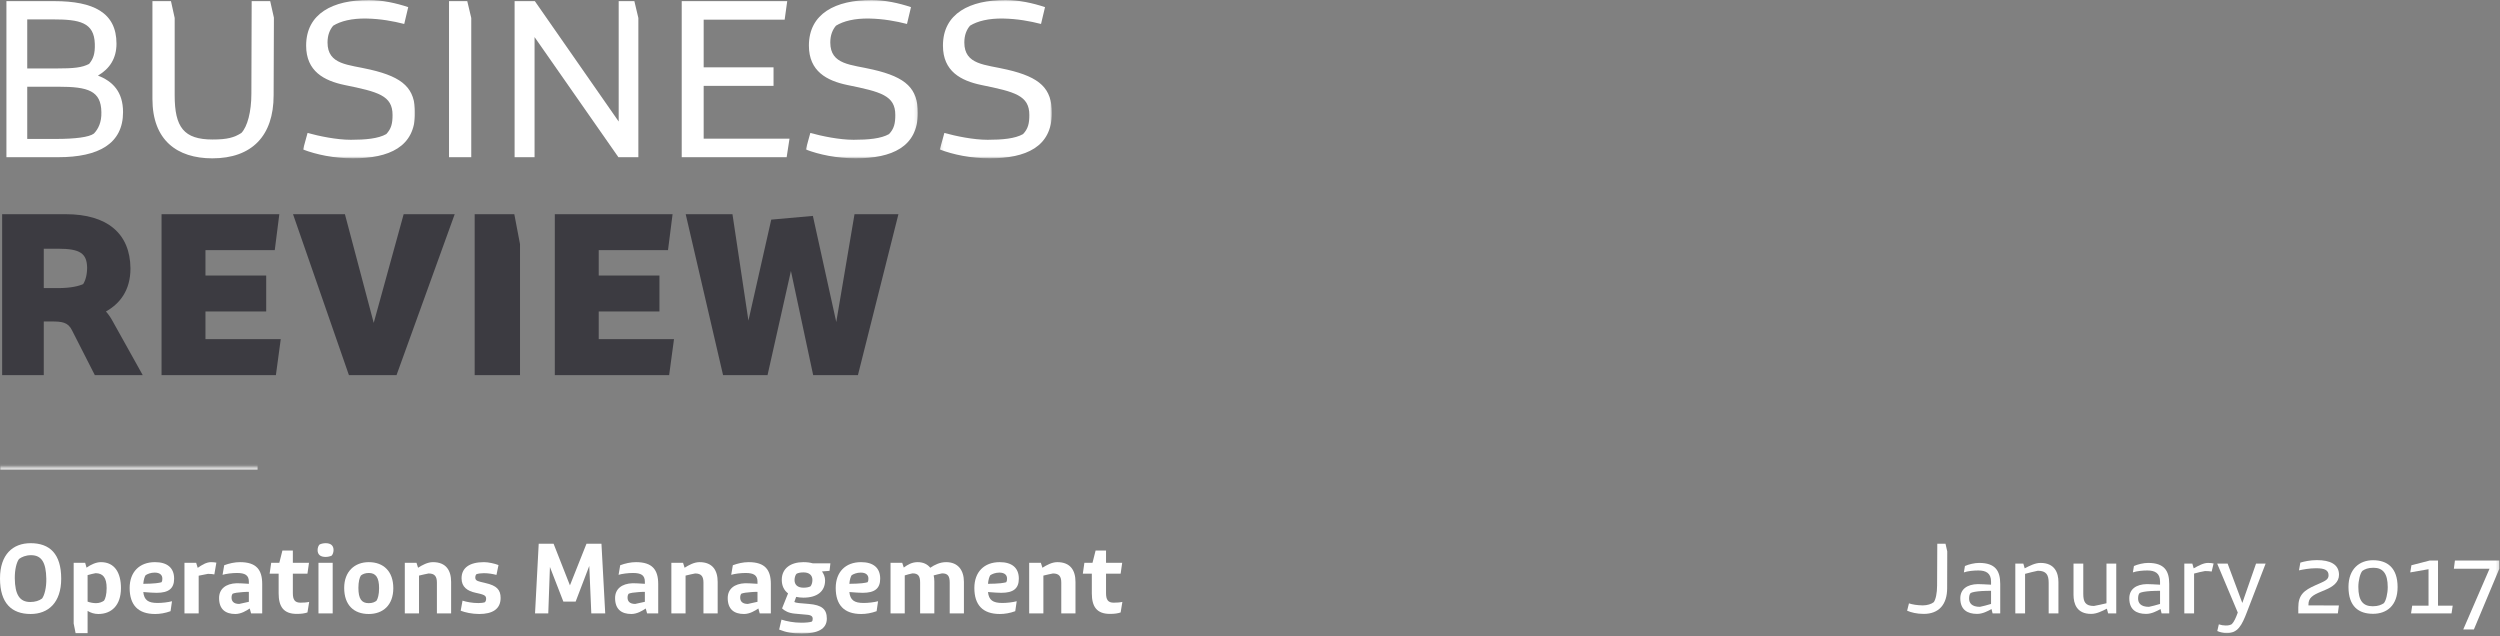 <?xml version="1.0" encoding="UTF-8"?>
<svg width="825px" height="210px" viewBox="0 0 825 210" version="1.1" xmlns="http://www.w3.org/2000/svg" xmlns:xlink="http://www.w3.org/1999/xlink">
    <rect x="0" y="0" width="825" height="210" fill="#808080" stroke="none"/>
    <!-- Generator: Sketch 41 (35326) - http://www.bohemiancoding.com/sketch -->
    <title>business</title>
    <desc>Created with Sketch.</desc>
    <defs>
        <polygon id="path-1" points="37.973 0.934 0.992 0.934 0.992 53.185 37.973 53.185 37.973 0.934"></polygon>
        <polygon id="path-3" points="37.884 0.934 0.903 0.934 0.903 53.185 37.884 53.185 37.884 0.934"></polygon>
        <polygon id="path-5" points="37.115 0.934 0.134 0.934 0.134 53.185 37.115 53.185 37.115 0.934"></polygon>
        <polygon id="path-7" points="0 210 824.803 210 824.803 0.934 0 0.934"></polygon>
    </defs>
    <g id="Page-1" stroke="none" stroke-width="1" fill="none" fill-rule="evenodd">
        <g id="Artboard" transform="translate(-158, -4362)">
            <g id="business" transform="translate(158, 4361.066)">
                <path d="M33.454,37.934 C33.36,30.872 29.032,29.554 19.34,29.554 L8.988,29.554 L8.988,46.784 L18.398,46.784 C24.797,46.784 29.408,46.218 31.008,44.995 C32.419,43.489 33.549,41.323 33.454,37.934 Z M17.457,7.336 L8.988,7.336 L8.988,23.529 L18.492,23.529 C24.421,23.529 27.056,23.246 29.408,22.022 C30.819,20.329 31.385,18.633 31.29,15.432 C31.101,8.278 26.209,7.336 17.457,7.336 Z M40.606,37.934 C40.606,48.383 32.514,52.809 19.245,52.809 L2.119,52.809 L2.119,1.311 L17.928,1.311 C30.819,1.311 38.441,5.077 38.441,15.338 C38.441,20.234 36.183,23.623 32.325,25.883 C37.219,27.766 40.606,31.248 40.606,37.934 Z" id="Fill-2" fill="#FFFFFF"></path>
                <path d="M50.303,33.602 L50.303,1.311 L56.419,1.311 L57.643,6.865 L57.643,32.379 C57.643,42.923 60.654,46.971 70.158,46.971 C75.051,46.971 77.31,46.313 79.662,44.806 C81.639,42.735 82.956,37.839 82.956,31.814 L83.05,1.311 L89.166,1.311 L90.39,6.771 L90.296,32.379 C90.296,45.748 83.144,53.185 70.064,53.185 C58.396,53.185 50.303,47.16 50.303,33.602" id="Fill-4" fill="#FFFFFF"></path>
                <g id="Group-8" transform="translate(99, 0)">
                    <mask id="mask-2" fill="white">
                        <use xlink:href="#path-1"></use>
                    </mask>
                    <g id="Clip-7"></g>
                    <path d="M0.992,50.266 L2.497,44.806 C6.262,45.842 12.002,47.065 16.801,47.065 C21.599,47.065 25.835,46.689 28.47,45.182 C30.163,43.394 30.54,41.605 30.54,38.875 C30.54,32.473 25.835,31.248 14.73,28.989 C7.955,27.577 2.027,24.47 2.027,15.996 C2.027,5.359 10.872,0.934 22.729,0.934 C27.057,0.934 31.763,1.969 35.715,3.287 L34.397,8.842 C30.727,7.901 26.587,7.147 21.976,7.053 C17.083,6.959 13.413,7.901 10.967,9.407 C9.837,10.725 9.085,12.514 9.085,14.961 C9.085,22.399 16.048,22.211 23.199,23.906 C34.21,26.448 37.973,30.213 37.973,38.215 C37.973,49.419 29.41,53.185 17.46,53.185 C11.249,53.185 5.415,51.961 0.992,50.266" id="Fill-6" fill="#FFFFFF" mask="url(#mask-2)"></path>
                </g>
                <polygon id="Fill-9" fill="#FFFFFF" points="148.175 1.31 154.197 1.31 155.515 6.864 155.515 52.809 148.175 52.809"></polygon>
                <polygon id="Fill-11" fill="#FFFFFF" points="169.819 1.31 176.5 1.31 204.166 41.039 204.166 1.31 209.341 1.31 210.659 6.864 210.659 52.809 204.072 52.809 176.406 13.171 176.406 52.809 169.819 52.809"></polygon>
                <polygon id="Fill-13" fill="#FFFFFF" points="260.537 46.688 259.596 52.809 224.967 52.809 224.967 1.31 259.784 1.31 258.936 7.429 232.212 7.429 232.212 23.152 255.266 23.152 255.266 29.271 232.212 29.271 232.212 46.688"></polygon>
                <g id="Group-17" transform="translate(265, 0)">
                    <mask id="mask-4" fill="white">
                        <use xlink:href="#path-3"></use>
                    </mask>
                    <g id="Clip-16"></g>
                    <path d="M0.903,50.266 L2.408,44.806 C6.173,45.842 11.913,47.065 16.712,47.065 C21.51,47.065 25.746,46.689 28.381,45.182 C30.074,43.394 30.45,41.605 30.45,38.875 C30.45,32.473 25.746,31.248 14.641,28.989 C7.866,27.577 1.938,24.47 1.938,15.996 C1.938,5.359 10.783,0.934 22.64,0.934 C26.968,0.934 31.674,1.969 35.626,3.287 L34.308,8.842 C30.638,7.901 26.498,7.147 21.887,7.053 C16.994,6.959 13.324,7.901 10.878,9.407 C9.748,10.725 8.996,12.514 8.996,14.961 C8.996,22.399 15.959,22.211 23.11,23.906 C34.121,26.448 37.884,30.213 37.884,38.215 C37.884,49.419 29.321,53.185 17.371,53.185 C11.16,53.185 5.326,51.961 0.903,50.266" id="Fill-15" fill="#FFFFFF" mask="url(#mask-4)"></path>
                </g>
                <g id="Group-20" transform="translate(310, 0)">
                    <mask id="mask-6" fill="white">
                        <use xlink:href="#path-5"></use>
                    </mask>
                    <g id="Clip-19"></g>
                    <path d="M0.134,50.266 L1.639,44.806 C5.404,45.842 11.144,47.065 15.943,47.065 C20.741,47.065 24.977,46.689 27.612,45.182 C29.305,43.394 29.681,41.605 29.681,38.875 C29.681,32.473 24.977,31.248 13.872,28.989 C7.097,27.577 1.169,24.47 1.169,15.996 C1.169,5.359 10.014,0.934 21.871,0.934 C26.199,0.934 30.905,1.969 34.857,3.287 L33.539,8.842 C29.869,7.901 25.729,7.147 21.118,7.053 C16.225,6.959 12.555,7.901 10.109,9.407 C8.979,10.725 8.227,12.514 8.227,14.961 C8.227,22.399 15.19,22.211 22.341,23.906 C33.352,26.448 37.115,30.213 37.115,38.215 C37.115,49.419 28.552,53.185 16.602,53.185 C10.391,53.185 4.557,51.961 0.134,50.266" id="Fill-18" fill="#FFFFFF" mask="url(#mask-6)"></path>
                </g>
                <path d="M19.245,83.012 L14.446,83.012 L14.446,96.004 L19.245,96.004 C23.292,96.004 26.02,95.345 27.432,94.686 C28.184,93.556 28.749,91.673 28.749,89.225 C28.655,84.612 26.491,83.012 19.245,83.012 L19.245,83.012 Z M47.099,124.719 L31.29,124.719 L23.762,109.938 C22.444,107.207 20.374,107.019 16.892,107.019 L14.446,107.019 L14.446,124.719 L0.707,124.719 L0.707,71.619 L21.692,71.619 C35.431,71.619 42.959,78.022 43.053,89.508 C43.053,96.851 39.476,101.182 34.96,103.724 C35.713,104.571 36.466,105.607 37.124,106.83 L47.099,124.719 Z" id="Fill-21" fill="#3C3B41"></path>
                <polygon id="Fill-23" fill="#3C3B41" points="92.647 112.856 91.046 124.719 53.312 124.719 53.312 71.62 92.177 71.62 90.671 83.483 67.805 83.483 67.805 91.862 87.847 91.862 87.847 103.724 67.805 103.724 67.805 112.856"></polygon>
                <polygon id="Fill-25" fill="#3C3B41" points="96.697 71.619 113.823 71.619 123.327 107.489 133.208 71.619 150.051 71.619 130.855 124.719 115.14 124.719"></polygon>
                <polygon id="Fill-27" fill="#3C3B41" points="156.642 71.619 169.722 71.619 171.605 81.505 171.605 124.719 156.642 124.719"></polygon>
                <polygon id="Fill-29" fill="#3C3B41" points="222.42 112.856 220.819 124.719 183.085 124.719 183.085 71.62 221.949 71.62 220.443 83.483 197.577 83.483 197.577 91.862 217.62 91.862 217.62 103.724 197.577 103.724 197.577 112.856"></polygon>
                <polygon id="Fill-31" fill="#3C3B41" points="226.281 71.619 241.714 71.619 246.983 106.736 254.511 73.408 268.25 72.184 275.967 107.207 281.989 71.619 296.48 71.619 283.118 124.719 268.344 124.719 261.005 90.354 253.288 124.719 238.608 124.719"></polygon>
                <g id="Group-35" transform="translate(0, 180)" fill="#FFFFFF">
                    <path d="M13.88,18.445 C14.677,17.391 15.347,14.838 15.283,11.9 C15.188,6.538 13.72,4.144 10.242,4.144 C8.487,4.144 7.148,4.75 6.286,5.388 C5.488,6.442 4.85,8.836 4.882,11.804 C4.945,17.2 6.509,19.593 9.987,19.593 C11.582,19.593 12.922,19.179 13.88,18.445 M-0,11.838 C-0,3.888 4.244,0.185 10.114,0.185 C16.368,0.185 20.197,3.666 20.197,11.9 C20.197,19.817 15.922,23.552 10.114,23.552 C3.861,23.552 -0,20.009 -0,11.838" id="Fill-33"></path>
                </g>
                <path d="M35.191,194.998 C35.191,191.55 33.979,190.113 31.554,190.082 C30.788,190.209 29.831,190.465 28.906,190.72 L28.906,199.467 C29.735,199.785 30.82,199.977 31.713,199.977 C32.766,199.977 33.723,199.594 34.33,199.147 C34.745,198.572 35.191,197.168 35.191,194.998 M39.914,194.998 C39.914,200.743 36.754,203.553 32.447,203.553 C31.139,203.553 29.959,203.17 28.906,202.531 L28.906,209.873 L24.949,209.873 L24.311,206.681 L24.311,186.666 L28.108,186.666 L28.554,188.262 C29.991,187.24 31.713,186.442 33.309,186.442 C37.839,186.442 39.914,189.954 39.914,194.998" id="Fill-36" fill="#FFFFFF"></path>
                <path d="M48.049,190.752 C47.73,191.231 47.411,192.156 47.283,193.593 C49.038,193.561 50.41,193.529 51.463,193.401 C52.229,193.306 52.835,193.21 53.281,193.082 C53.569,192.667 53.569,192.252 53.569,191.838 C53.569,190.783 52.867,189.891 51.048,189.891 C49.74,189.891 48.688,190.337 48.049,190.752 M52.005,199.913 C53.473,199.913 55.515,199.69 56.76,199.339 L56.28,202.627 C54.526,203.266 52.803,203.553 51.208,203.553 C45.528,203.553 42.784,200.552 42.784,194.965 C42.784,189.698 46.007,186.442 51.144,186.442 C55.164,186.442 57.461,188.294 57.461,191.9 C57.461,195.157 55.643,196.562 51.687,196.562 C50.921,196.562 49.038,196.466 47.283,196.307 C47.57,198.955 48.879,199.913 52.005,199.913" id="Fill-38" fill="#FFFFFF"></path>
                <path d="M71.403,186.602 L70.733,190.497 C70.19,190.401 69.616,190.305 68.627,190.305 C67.861,190.433 66.68,190.688 65.564,190.913 L65.564,203.362 L60.874,203.362 L60.874,186.666 L64.734,186.666 L65.245,188.327 C66.553,187.401 68.117,186.443 69.616,186.443 C70.255,186.443 70.892,186.506 71.403,186.602" id="Fill-40" fill="#FFFFFF"></path>
                <path d="M78.933,200.232 C79.699,200.072 81.071,199.785 82.123,199.53 L82.123,196.242 C81.294,196.242 80.592,196.274 79.954,196.337 C78.454,196.433 77.465,196.593 76.795,196.848 C76.508,197.2 76.412,197.615 76.412,198.158 C76.412,199.306 77.082,200.232 78.933,200.232 M86.527,193.656 L86.527,203.361 L82.858,203.361 L82.411,201.732 C81.326,202.466 79.571,203.552 77.657,203.552 C74.434,203.552 72.296,202.019 72.296,198.285 C72.296,195.316 74.466,193.529 78.072,193.401 C78.774,193.401 80.464,193.464 82.123,193.592 L82.123,192.89 C82.123,190.719 80.816,190.017 78.2,190.017 C76.636,190.017 74.562,190.273 73.445,190.624 L73.988,187.463 C75.615,186.857 77.433,186.442 79.188,186.442 C84.644,186.442 86.527,188.996 86.527,193.656" id="Fill-42" fill="#FFFFFF"></path>
                <path d="M102.032,199.562 L101.458,203.042 C100.501,203.362 99.448,203.52 97.948,203.52 C93.545,203.52 91.95,201.094 91.95,196.72 L91.95,190.242 L88.982,190.242 L89.493,186.667 L92.174,186.667 L93.194,182.612 L96.64,182.612 L96.64,186.667 L101.969,186.667 L101.458,190.242 L96.64,190.242 L96.64,196.657 C96.64,198.828 97.278,199.817 99.161,199.817 C100.086,199.817 101.203,199.754 102.032,199.562" id="Fill-44" fill="#FFFFFF"></path>
                <mask id="mask-8" fill="white">
                    <use xlink:href="#path-7"></use>
                </mask>
                <g id="Clip-47"></g>
                <path d="M105.095,203.361 L109.785,203.361 L109.785,186.666 L105.095,186.666 L105.095,203.361 Z M104.808,182.452 C104.808,181.686 105.095,180.984 105.445,180.633 C105.988,180.346 106.786,180.186 107.456,180.186 C109.115,180.186 110.072,180.92 110.072,182.452 C110.072,183.219 109.785,183.953 109.434,184.304 C108.892,184.559 108.126,184.719 107.456,184.719 C105.765,184.719 104.808,183.984 104.808,182.452 L104.808,182.452 Z" id="Fill-46" fill="#FFFFFF" mask="url(#mask-8)"></path>
                <path d="M124.238,199.18 C124.685,198.509 125.099,197.168 125.099,195.03 C125.099,191.518 124.015,190.018 121.717,190.018 C120.506,190.018 119.708,190.369 119.101,190.848 C118.655,191.487 118.272,192.922 118.272,194.934 C118.272,198.573 119.357,199.977 121.654,199.977 C122.898,199.977 123.664,199.626 124.238,199.18 M113.582,194.934 C113.582,189.539 117.027,186.443 121.686,186.443 C126.599,186.443 129.79,189.507 129.79,195.03 C129.79,200.648 126.376,203.553 121.686,203.553 C116.74,203.553 113.582,200.584 113.582,194.934" id="Fill-48" fill="#FFFFFF" mask="url(#mask-8)"></path>
                <path d="M148.869,192.955 L148.869,203.361 L144.179,203.361 L144.179,193.21 C144.179,191.135 143.445,190.178 141.434,190.178 C140.51,190.337 139.392,190.624 138.276,190.879 L138.276,203.361 L133.586,203.361 L133.586,186.666 L137.446,186.666 L137.957,188.294 C139.361,187.4 141.116,186.442 142.871,186.442 C147.242,186.442 148.869,189.22 148.869,192.955" id="Fill-49" fill="#FFFFFF" mask="url(#mask-8)"></path>
                <path d="M152.027,202.467 L152.633,199.148 C154.037,199.594 155.887,199.946 157.897,199.946 C158.664,199.946 159.525,199.85 160.036,199.658 C160.323,199.307 160.419,198.955 160.419,198.509 C160.419,197.392 159.652,197.137 157.005,196.562 C154.165,195.955 152.314,194.614 152.314,191.774 C152.314,188.262 155.026,186.443 159.716,186.443 C161.152,186.443 163.194,186.89 164.503,187.401 L163.832,190.656 C162.62,190.337 161.184,190.082 159.684,190.082 C158.759,190.082 157.77,190.209 157.196,190.433 C156.972,190.72 156.844,191.039 156.844,191.55 C156.844,192.699 157.929,192.795 160.195,193.338 C163.896,194.168 165.204,195.54 165.204,198.254 C165.204,201.924 162.524,203.553 158.153,203.553 C155.759,203.553 153.495,203.041 152.027,202.467" id="Fill-50" fill="#FFFFFF" mask="url(#mask-8)"></path>
                <polygon id="Fill-51" fill="#FFFFFF" mask="url(#mask-8)" points="177.774 180.377 182.687 180.377 188.08 194.104 193.535 180.377 198.481 180.377 199.725 203.361 195.13 203.361 194.461 187.688 189.962 199.467 185.91 199.467 181.474 188.039 180.932 203.361 176.561 203.361"></polygon>
                <path d="M209.615,200.232 C210.381,200.072 211.753,199.785 212.805,199.53 L212.805,196.242 C211.976,196.242 211.274,196.274 210.636,196.337 C209.136,196.433 208.147,196.593 207.477,196.848 C207.19,197.2 207.094,197.615 207.094,198.158 C207.094,199.306 207.764,200.232 209.615,200.232 M217.209,193.656 L217.209,203.361 L213.54,203.361 L213.093,201.732 C212.008,202.466 210.253,203.552 208.339,203.552 C205.116,203.552 202.978,202.019 202.978,198.285 C202.978,195.316 205.148,193.529 208.754,193.401 C209.456,193.401 211.146,193.464 212.805,193.592 L212.805,192.89 C212.805,190.719 211.498,190.017 208.882,190.017 C207.318,190.017 205.244,190.273 204.127,190.624 L204.67,187.463 C206.297,186.857 208.115,186.442 209.87,186.442 C215.326,186.442 217.209,188.996 217.209,193.656" id="Fill-52" fill="#FFFFFF" mask="url(#mask-8)"></path>
                <path d="M236.831,192.955 L236.831,203.361 L232.141,203.361 L232.141,193.21 C232.141,191.135 231.407,190.178 229.396,190.178 C228.472,190.337 227.354,190.624 226.238,190.879 L226.238,203.361 L221.548,203.361 L221.548,186.666 L225.408,186.666 L225.919,188.294 C227.323,187.4 229.078,186.442 230.833,186.442 C235.204,186.442 236.831,189.22 236.831,192.955" id="Fill-53" fill="#FFFFFF" mask="url(#mask-8)"></path>
                <path d="M246.785,200.232 C247.551,200.072 248.923,199.785 249.975,199.53 L249.975,196.242 C249.146,196.242 248.444,196.274 247.806,196.337 C246.306,196.433 245.317,196.593 244.647,196.848 C244.36,197.2 244.264,197.615 244.264,198.158 C244.264,199.306 244.934,200.232 246.785,200.232 M254.379,193.656 L254.379,203.361 L250.71,203.361 L250.263,201.732 C249.178,202.466 247.423,203.552 245.509,203.552 C242.286,203.552 240.148,202.019 240.148,198.285 C240.148,195.316 242.318,193.529 245.924,193.401 C246.626,193.401 248.316,193.464 249.975,193.592 L249.975,192.89 C249.975,190.719 248.668,190.017 246.052,190.017 C244.488,190.017 242.414,190.273 241.297,190.624 L241.84,187.463 C243.467,186.857 245.285,186.442 247.04,186.442 C252.496,186.442 254.379,188.996 254.379,193.656" id="Fill-54" fill="#FFFFFF" mask="url(#mask-8)"></path>
                <path d="M268.099,192.348 C268.099,190.72 267.014,189.827 265.163,189.827 C264.142,189.827 263.409,189.987 262.866,190.274 C262.515,190.592 262.196,191.487 262.196,192.348 C262.196,193.977 263.281,194.869 265.163,194.869 C266.153,194.869 266.854,194.71 267.428,194.455 C267.78,194.104 268.099,193.243 268.099,192.348 L268.099,192.348 Z M273.745,189.316 L271.257,189.507 C271.831,190.337 272.279,191.295 272.279,192.476 C272.279,196.116 269.63,198.159 265.131,198.159 C264.27,198.159 263.472,198.063 262.739,197.903 L262.132,199.563 C262.419,199.785 262.898,199.85 263.6,199.946 L266.95,200.233 C271.194,200.584 272.853,201.956 272.853,205.084 C272.853,208.596 269.694,210 264.589,210 C261.494,210 259.42,209.618 257.122,208.692 L257.889,205.405 C259.644,205.979 261.973,206.426 264.398,206.426 C266.057,206.426 267.205,206.298 267.875,206.075 C268.13,205.819 268.195,205.596 268.195,205.084 C268.195,204.447 267.812,203.936 266.408,203.808 L262.196,203.425 C260.218,203.234 258.942,202.532 258.08,201.702 L260.058,196.753 C258.75,195.764 257.985,194.264 257.985,192.285 C257.985,188.453 260.984,186.443 265.131,186.443 C266.28,186.443 267.301,186.571 268.195,186.827 L274.034,186.827 L273.745,189.316 Z" id="Fill-55" fill="#FFFFFF" mask="url(#mask-8)"></path>
                <path d="M281.051,190.752 C280.732,191.231 280.413,192.156 280.285,193.593 C282.04,193.561 283.412,193.529 284.465,193.401 C285.231,193.306 285.837,193.21 286.283,193.082 C286.571,192.667 286.571,192.252 286.571,191.838 C286.571,190.783 285.869,189.891 284.05,189.891 C282.742,189.891 281.69,190.337 281.051,190.752 M285.007,199.913 C286.475,199.913 288.517,199.69 289.762,199.339 L289.282,202.627 C287.528,203.266 285.805,203.553 284.21,203.553 C278.53,203.553 275.786,200.552 275.786,194.965 C275.786,189.698 279.009,186.442 284.146,186.442 C288.166,186.442 290.463,188.294 290.463,191.9 C290.463,195.157 288.645,196.562 284.689,196.562 C283.923,196.562 282.04,196.466 280.285,196.307 C280.572,198.955 281.881,199.913 285.007,199.913" id="Fill-56" fill="#FFFFFF" mask="url(#mask-8)"></path>
                <path d="M318.093,192.955 L318.093,203.361 L313.403,203.361 L313.403,193.178 C313.403,191.008 312.765,190.145 310.882,190.145 C310.053,190.305 309.064,190.56 308.107,190.816 C308.266,191.454 308.329,192.125 308.329,192.859 L308.329,203.361 L303.64,203.361 L303.64,193.178 C303.64,191.008 303.001,190.145 301.119,190.145 C300.257,190.305 299.428,190.56 298.567,190.816 L298.567,203.361 L293.876,203.361 L293.876,186.666 L297.737,186.666 L298.247,188.23 C299.491,187.305 300.896,186.442 302.842,186.442 C304.693,186.442 306.065,187.144 306.989,188.294 C308.489,187.272 310.212,186.442 312.222,186.442 C316.242,186.442 318.093,189.22 318.093,192.955" id="Fill-57" fill="#FFFFFF" mask="url(#mask-8)"></path>
                <path d="M326.802,190.752 C326.483,191.231 326.164,192.156 326.036,193.593 C327.791,193.561 329.163,193.529 330.216,193.401 C330.982,193.306 331.588,193.21 332.034,193.082 C332.322,192.667 332.322,192.252 332.322,191.838 C332.322,190.783 331.62,189.891 329.801,189.891 C328.493,189.891 327.441,190.337 326.802,190.752 M330.758,199.913 C332.226,199.913 334.268,199.69 335.513,199.339 L335.033,202.627 C333.279,203.266 331.556,203.553 329.961,203.553 C324.281,203.553 321.537,200.552 321.537,194.965 C321.537,189.698 324.76,186.442 329.897,186.442 C333.917,186.442 336.214,188.294 336.214,191.9 C336.214,195.157 334.396,196.562 330.44,196.562 C329.674,196.562 327.791,196.466 326.036,196.307 C326.323,198.955 327.632,199.913 330.758,199.913" id="Fill-58" fill="#FFFFFF" mask="url(#mask-8)"></path>
                <path d="M354.91,192.955 L354.91,203.361 L350.22,203.361 L350.22,193.21 C350.22,191.135 349.486,190.178 347.475,190.178 C346.551,190.337 345.433,190.624 344.317,190.879 L344.317,203.361 L339.627,203.361 L339.627,186.666 L343.487,186.666 L343.998,188.294 C345.402,187.4 347.157,186.442 348.912,186.442 C353.283,186.442 354.91,189.22 354.91,192.955" id="Fill-59" fill="#FFFFFF" mask="url(#mask-8)"></path>
                <path d="M370.384,199.562 L369.81,203.042 C368.853,203.362 367.8,203.52 366.3,203.52 C361.897,203.52 360.302,201.094 360.302,196.72 L360.302,190.242 L357.334,190.242 L357.845,186.667 L360.526,186.667 L361.546,182.612 L364.992,182.612 L364.992,186.667 L370.321,186.667 L369.81,190.242 L364.992,190.242 L364.992,196.657 C364.992,198.828 365.63,199.817 367.513,199.817 C368.438,199.817 369.555,199.754 370.384,199.562" id="Fill-60" fill="#FFFFFF" mask="url(#mask-8)"></path>
                <path d="M629.351,202.467 L629.957,200.041 C631.106,200.424 632.574,200.68 634.52,200.711 C636.02,200.711 637.36,200.265 638.125,199.658 C638.763,198.86 639.242,196.721 639.242,194.168 L639.306,180.377 L642.018,180.377 L642.592,182.9 L642.56,195.03 C642.56,200.393 639.848,203.521 634.839,203.521 C632.541,203.521 630.66,203.041 629.351,202.467" id="Fill-61" fill="#FFFFFF" mask="url(#mask-8)"></path>
                <path d="M653.375,201.19 C654.364,200.998 655.896,200.584 657.045,200.232 L657.045,195.89 C655.769,195.923 654.716,195.923 653.854,195.986 C652.067,196.115 651.015,196.306 650.312,196.625 C649.897,197.072 649.802,197.774 649.802,198.476 C649.802,199.913 650.663,201.19 653.375,201.19 M660.075,193.625 L660.075,203.361 L657.555,203.361 L657.204,201.923 C655.928,202.627 654.236,203.52 652.45,203.52 C649.195,203.52 646.898,202.115 646.898,198.38 C646.898,195.38 649.132,193.752 652.705,193.688 C653.535,193.72 655.258,193.752 657.045,193.88 L657.045,192.859 C657.045,190.049 655.354,189.187 652.833,189.187 C651.27,189.187 649.355,189.378 648.079,189.826 L648.43,187.718 C649.706,187.144 651.62,186.697 653.12,186.697 C658.448,186.697 660.075,189.283 660.075,193.625" id="Fill-62" fill="#FFFFFF" mask="url(#mask-8)"></path>
                <path d="M679.282,192.986 L679.282,203.361 L676.06,203.361 L676.06,193.242 C676.06,190.656 675.294,189.283 672.486,189.283 C671.338,189.507 669.678,189.922 668.275,190.304 L668.275,203.361 L665.053,203.361 L665.053,186.922 L667.701,186.922 L668.147,188.485 C669.839,187.623 671.593,186.697 673.38,186.697 C678.102,186.697 679.282,190.017 679.282,192.986" id="Fill-63" fill="#FFFFFF" mask="url(#mask-8)"></path>
                <path d="M698.362,186.922 L698.362,203.361 L695.681,203.361 L695.267,201.797 C693.639,202.627 691.884,203.521 690.066,203.521 C685.344,203.521 684.259,200.201 684.259,197.2 L684.259,186.922 L687.482,186.922 L687.482,196.945 C687.482,199.563 688.183,200.902 690.992,200.902 C692.14,200.711 693.767,200.328 695.139,200.01 L695.139,186.922 L698.362,186.922 Z" id="Fill-64" fill="#FFFFFF" mask="url(#mask-8)"></path>
                <path d="M709.145,201.19 C710.135,200.998 711.667,200.584 712.816,200.232 L712.816,195.89 C711.539,195.923 710.486,195.923 709.625,195.986 C707.837,196.115 706.785,196.306 706.082,196.625 C705.668,197.072 705.572,197.774 705.572,198.476 C705.572,199.913 706.433,201.19 709.145,201.19 M715.846,193.625 L715.846,203.361 L713.326,203.361 L712.975,201.923 C711.698,202.627 710.006,203.52 708.221,203.52 C704.966,203.52 702.668,202.115 702.668,198.38 C702.668,195.38 704.903,193.752 708.476,193.688 C709.306,193.72 711.029,193.752 712.816,193.88 L712.816,192.859 C712.816,190.049 711.125,189.187 708.604,189.187 C707.04,189.187 705.125,189.378 703.85,189.826 L704.201,187.718 C705.476,187.144 707.39,186.697 708.89,186.697 C714.218,186.697 715.846,189.283 715.846,193.625" id="Fill-65" fill="#FFFFFF" mask="url(#mask-8)"></path>
                <path d="M730.49,186.89 L729.852,189.539 C729.214,189.444 728.608,189.379 727.651,189.379 C726.534,189.571 725.321,189.858 724.046,190.209 L724.046,203.362 L720.823,203.362 L720.823,186.922 L723.471,186.922 L723.918,188.486 C725.545,187.592 727.14,186.698 728.639,186.698 C729.342,186.698 730.011,186.762 730.49,186.89" id="Fill-66" fill="#FFFFFF" mask="url(#mask-8)"></path>
                <path d="M731.702,209.17 L732.213,206.968 C733.011,207.223 733.712,207.352 734.477,207.352 C735.435,207.352 735.914,207.223 736.488,206.904 C737.254,206.139 737.86,204.766 738.466,203.074 L731.67,186.922 L735.116,186.922 L739.966,199.913 L744.496,186.922 L747.655,186.922 L741.529,202.818 C739.774,207.415 738.466,209.873 734.765,209.873 C733.776,209.873 732.628,209.586 731.702,209.17" id="Fill-67" fill="#FFFFFF" mask="url(#mask-8)"></path>
                <path d="M758.438,201.414 C758.438,197.232 760.289,195.764 764.086,194.072 L765.617,193.401 C767.404,192.603 768.424,192.093 768.424,190.783 C768.424,189.156 767.277,188.453 764.309,188.453 C762.139,188.453 759.97,188.869 758.663,189.156 L759.109,186.601 C760.322,186.219 762.394,185.771 764.564,185.771 C768.904,185.771 771.871,187.113 771.871,190.624 C771.871,193.082 769.861,194.551 767.341,195.603 L765.968,196.179 C763.16,197.328 761.789,198.254 761.789,200.424 L761.789,200.711 L771.838,200.743 L771.489,203.361 L758.438,203.361 L758.438,201.414 Z" id="Fill-68" fill="#FFFFFF" mask="url(#mask-8)"></path>
                <path d="M786.644,200.01 C787.377,199.211 787.952,196.817 787.952,194.678 C787.952,190.114 786.325,188.294 783.23,188.294 C781.379,188.294 780.39,188.774 779.592,189.316 C778.859,190.082 778.252,192.539 778.252,194.614 C778.252,199.243 779.848,200.998 783.006,200.998 C784.857,200.998 785.814,200.52 786.644,200.01 M774.998,194.614 C774.998,188.677 778.635,185.805 783.102,185.805 C787.76,185.805 791.206,188.262 791.206,194.678 C791.206,200.776 787.633,203.489 783.102,203.489 C778.412,203.489 774.998,201.127 774.998,194.614" id="Fill-69" fill="#FFFFFF" mask="url(#mask-8)"></path>
                <polygon id="Fill-70" fill="#FFFFFF" mask="url(#mask-8)" points="809.392 200.807 809.009 203.362 795.641 203.362 796.024 200.807 801.415 200.807 801.415 188.774 795.385 189.827 795.768 187.464 801.83 185.901 804.542 185.901 804.542 200.807"></polygon>
                <polygon id="Fill-71" fill="#FFFFFF" mask="url(#mask-8)" points="821.549 188.613 809.776 188.613 810.126 185.9 824.803 185.9 824.803 188.549 816.38 208.66 812.87 208.66"></polygon>
                <rect id="Rectangle-6" fill="#D8D8D8" mask="url(#mask-8)" x="0" y="153.934" width="85" height="2"></rect>
            </g>
        </g>
    </g>
</svg>